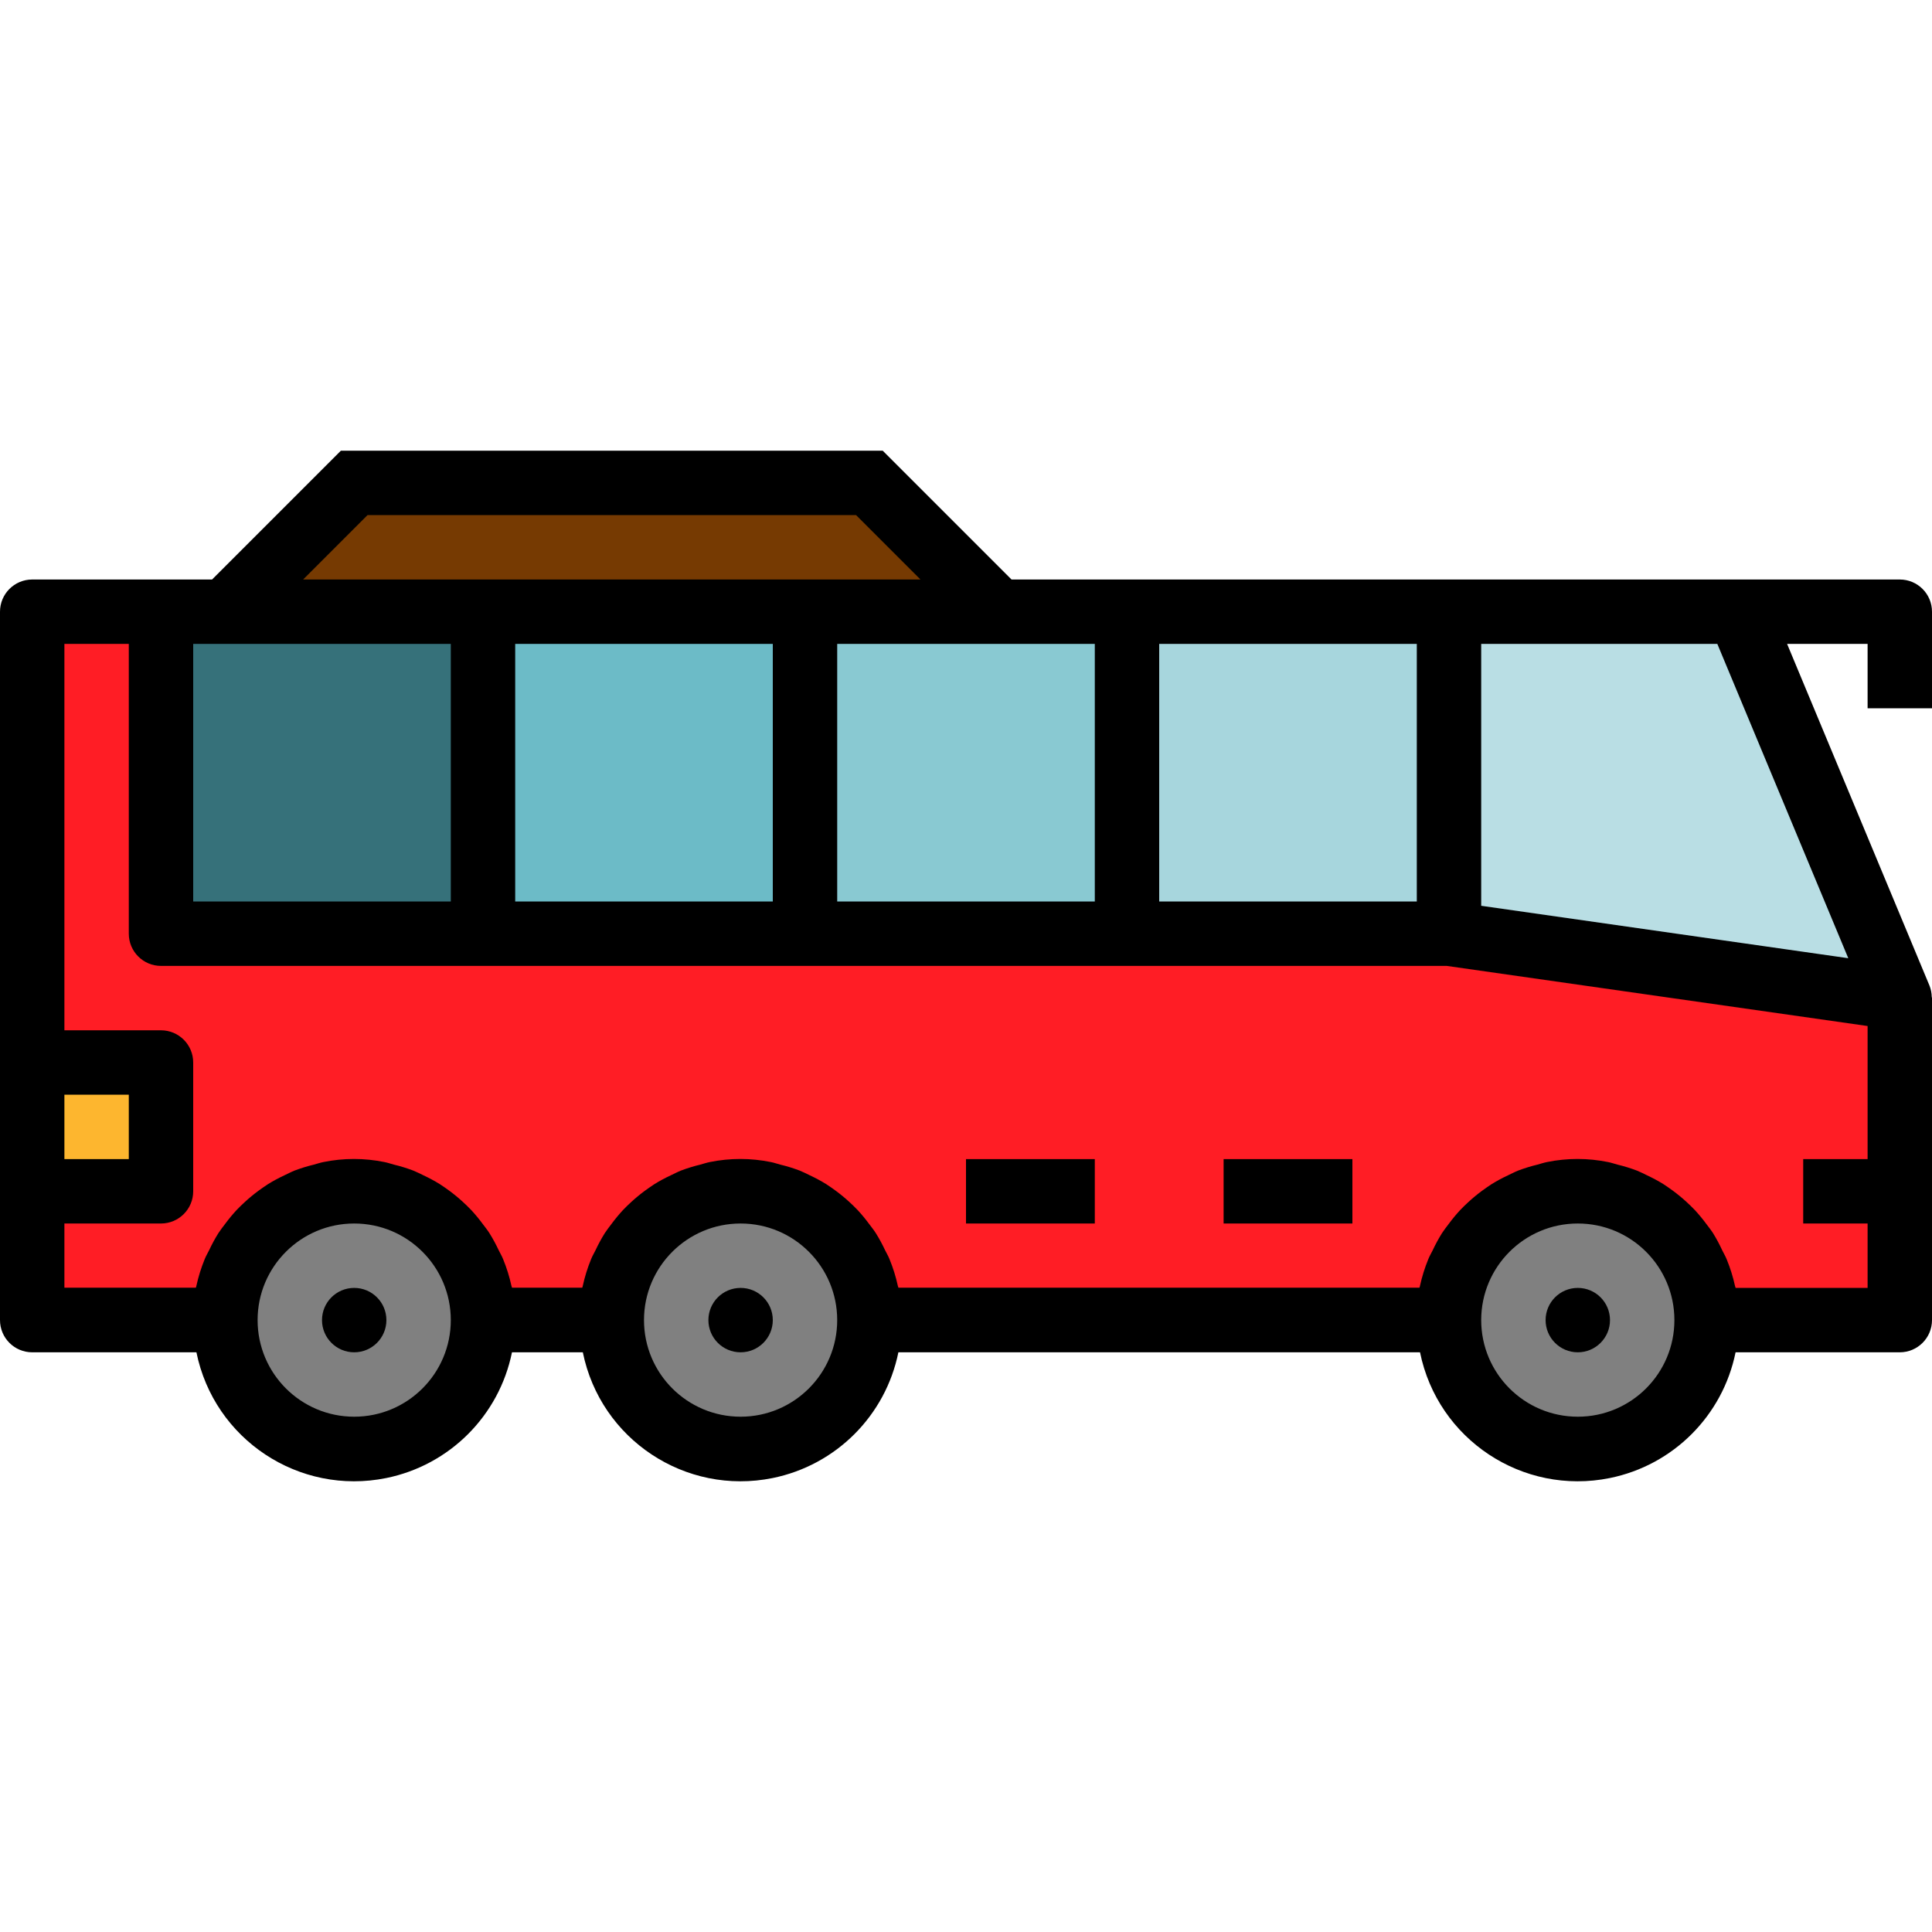 <?xml version="1.0" encoding="iso-8859-1"?>
<!-- Generator: Adobe Illustrator 19.0.0, SVG Export Plug-In . SVG Version: 6.00 Build 0)  -->
<svg version="1.1" id="Capa_1" xmlns="http://www.w3.org/2000/svg" xmlns:xlink="http://www.w3.org/1999/xlink" x="0px" y="0px"
	 viewBox="0 0 480 480" style="enable-background:new 0 0 480 480;" xml:space="preserve">
<path style="fill:#FF1D25;" d="M432,151.976H8v176h48c0-17.673,14.327-32,32-32s32,14.327,32,32h32c0-17.673,14.327-32,32-32
	s32,14.327,32,32h144c0-17.673,14.327-32,32-32s32,14.327,32,32h48v-80L432,151.976z"/>
<g>
	<path style="fill:#808080;" d="M88,295.976L88,295.976c17.673,0,32,14.327,32,32l0,0c0,17.673-14.327,32-32,32l0,0
		c-17.673,0-32-14.327-32-32l0,0C56,310.303,70.327,295.976,88,295.976z"/>
	<path style="fill:#808080;" d="M184,295.976L184,295.976c17.673,0,32,14.327,32,32l0,0c0,17.673-14.327,32-32,32l0,0
		c-17.673,0-32-14.327-32-32l0,0C152,310.303,166.327,295.976,184,295.976z"/>
	<path style="fill:#808080;" d="M392,295.976L392,295.976c17.673,0,32,14.327,32,32l0,0c0,17.673-14.327,32-32,32l0,0
		c-17.673,0-32-14.327-32-32l0,0C360,310.303,374.327,295.976,392,295.976z"/>
</g>
<path style="fill:#763A02;" d="M56,151.976l32-32h128l32,32H56z"/>
<path style="fill:#B9DEE4;" d="M360,151.976v80l112,16l-40-96H360z"/>
<path style="fill:#36717A;" d="M40,151.976h80v80H40V151.976z"/>
<path style="fill:#6CBBC7;" d="M120,151.976h80v80h-80V151.976z"/>
<path style="fill:#89C9D2;" d="M200,151.976h80v80h-80V151.976z"/>
<path style="fill:#A7D6DD;" d="M280,151.976h80v80h-80V151.976z"/>
<path style="fill:#FDB62F;" d="M8,263.976h32v32H8V263.976z"/>
<circle cx="88" cy="327.976" r="8"/>
<circle cx="184" cy="327.976" r="8"/>
<circle cx="392" cy="327.976" r="8"/>
<path d="M480,175.976v-24c0-4.418-3.582-8-8-8H251.312l-32-32H84.688l-32,32H8c-4.418,0-8,3.582-8,8v176c0,4.418,3.582,8,8,8h40.8
	c4.396,21.65,25.51,35.636,47.16,31.24c15.741-3.196,28.044-15.499,31.24-31.24h17.6c4.396,21.65,25.51,35.636,47.16,31.24
	c15.741-3.196,28.044-15.499,31.24-31.24h129.6c4.396,21.65,25.51,35.636,47.16,31.24c15.741-3.196,28.044-15.499,31.24-31.24H472
	c4.418,0,8-3.582,8-8v-80c0-0.112-0.064-0.224-0.064-0.336c-0.019-0.94-0.206-1.87-0.552-2.744L444,159.976h20v16L480,175.976z
	 M459.2,238.064L368,225.04v-65.064h58.664L459.2,238.064z M352,223.976h-64v-64h64V223.976z M272,159.976v64h-64v-64H272z
	 M192,223.976h-64v-64h64V223.976z M112,223.976H48v-64h64V223.976z M91.312,127.976h121.376l16,16H75.312L91.312,127.976z
	 M16,271.976h16v16H16V271.976z M88,351.976c-13.255,0-24-10.745-24-24s10.745-24,24-24s24,10.745,24,24S101.255,351.976,88,351.976
	z M184,351.976c-13.255,0-24-10.745-24-24s10.745-24,24-24s24,10.745,24,24S197.255,351.976,184,351.976z M392,351.976
	c-13.255,0-24-10.745-24-24s10.745-24,24-24s24,10.745,24,24S405.255,351.976,392,351.976z M464,303.976v16h-32.8
	c0-0.144-0.096-0.28-0.128-0.424c-0.494-2.275-1.187-4.502-2.072-6.656c-0.312-0.8-0.736-1.472-1.096-2.216
	c-0.68-1.48-1.449-2.918-2.304-4.304c-0.512-0.8-1.096-1.528-1.664-2.28c-0.88-1.196-1.825-2.341-2.832-3.432
	c-0.672-0.712-1.368-1.376-2.088-2.04c-1.074-0.989-2.201-1.918-3.376-2.784c-0.8-0.584-1.6-1.144-2.4-1.664
	c-1.291-0.793-2.627-1.512-4-2.152c-0.848-0.408-1.672-0.84-2.552-1.192c-1.567-0.594-3.17-1.089-4.8-1.48
	c-0.8-0.208-1.544-0.48-2.36-0.64c-5.015-1.025-10.185-1.025-15.2,0c-0.8,0.16-1.6,0.432-2.36,0.64
	c-1.63,0.391-3.233,0.886-4.8,1.48c-0.88,0.352-1.704,0.8-2.552,1.192c-1.373,0.64-2.709,1.359-4,2.152
	c-0.8,0.52-1.6,1.088-2.4,1.664c-1.175,0.866-2.302,1.795-3.376,2.784c-0.72,0.664-1.416,1.328-2.088,2.04
	c-1.007,1.091-1.952,2.236-2.832,3.432c-0.568,0.752-1.152,1.488-1.664,2.28c-0.853,1.368-1.622,2.787-2.304,4.248
	c-0.36,0.744-0.8,1.448-1.096,2.216c-0.885,2.154-1.578,4.381-2.072,6.656c0,0.144-0.096,0.28-0.128,0.424H223.2
	c0-0.144-0.096-0.28-0.128-0.424c-0.494-2.275-1.187-4.502-2.072-6.656c-0.312-0.8-0.736-1.472-1.096-2.216
	c-0.682-1.461-1.451-2.88-2.304-4.248c-0.512-0.8-1.096-1.528-1.664-2.28c-0.88-1.196-1.825-2.341-2.832-3.432
	c-0.672-0.712-1.368-1.376-2.088-2.04c-1.074-0.989-2.201-1.918-3.376-2.784c-0.8-0.584-1.6-1.144-2.4-1.664
	c-1.291-0.793-2.627-1.512-4-2.152c-0.848-0.408-1.672-0.84-2.552-1.192c-1.567-0.594-3.17-1.089-4.8-1.48
	c-0.8-0.208-1.544-0.48-2.36-0.64c-5.015-1.025-10.185-1.025-15.2,0c-0.8,0.16-1.6,0.432-2.36,0.64
	c-1.63,0.391-3.233,0.886-4.8,1.48c-0.88,0.352-1.704,0.8-2.552,1.192c-1.373,0.64-2.709,1.359-4,2.152
	c-0.8,0.52-1.6,1.088-2.4,1.664c-1.175,0.866-2.302,1.795-3.376,2.784c-0.72,0.664-1.416,1.328-2.088,2.04
	c-1.007,1.091-1.952,2.236-2.832,3.432c-0.568,0.752-1.152,1.488-1.664,2.28c-0.853,1.368-1.622,2.787-2.304,4.248
	c-0.36,0.744-0.8,1.448-1.096,2.216c-0.885,2.154-1.578,4.381-2.072,6.656c0,0.144-0.096,0.28-0.128,0.424H127.2
	c0-0.144-0.096-0.28-0.128-0.424c-0.494-2.275-1.187-4.502-2.072-6.656c-0.312-0.8-0.736-1.472-1.096-2.216
	c-0.682-1.461-1.451-2.88-2.304-4.248c-0.512-0.8-1.096-1.528-1.664-2.28c-0.88-1.196-1.825-2.341-2.832-3.432
	c-0.672-0.712-1.368-1.376-2.088-2.04c-1.074-0.989-2.201-1.918-3.376-2.784c-0.8-0.584-1.6-1.144-2.4-1.664
	c-1.291-0.793-2.627-1.512-4-2.152c-0.848-0.408-1.672-0.84-2.552-1.192c-1.567-0.594-3.17-1.089-4.8-1.48
	c-0.8-0.208-1.544-0.48-2.36-0.64c-5.015-1.025-10.185-1.025-15.2,0c-0.8,0.16-1.6,0.432-2.36,0.64
	c-1.63,0.391-3.233,0.886-4.8,1.48c-0.88,0.352-1.704,0.8-2.552,1.192c-1.373,0.64-2.709,1.359-4,2.152
	c-0.8,0.52-1.6,1.088-2.4,1.664c-1.175,0.866-2.302,1.795-3.376,2.784c-0.72,0.664-1.416,1.328-2.088,2.04
	c-1.007,1.091-1.952,2.236-2.832,3.432c-0.568,0.752-1.152,1.488-1.664,2.28c-0.853,1.368-1.622,2.787-2.304,4.248
	c-0.36,0.744-0.8,1.448-1.096,2.216c-0.885,2.154-1.578,4.381-2.072,6.656c0,0.144-0.096,0.28-0.128,0.424H16v-15.944h24
	c4.418,0,8-3.582,8-8v-32c0-4.418-3.582-8-8-8H16v-96h16v72c0,4.418,3.582,8,8,8h319.44L464,254.912v33.064h-16v16H464z"/>
<path d="M240,287.976h32v16h-32V287.976z"/>
<path d="M304,287.976h32v16h-32V287.976z"/>
<g>
</g>
<g>
</g>
<g>
</g>
<g>
</g>
<g>
</g>
<g>
</g>
<g>
</g>
<g>
</g>
<g>
</g>
<g>
</g>
<g>
</g>
<g>
</g>
<g>
</g>
<g>
</g>
<g>
</g>
</svg>
